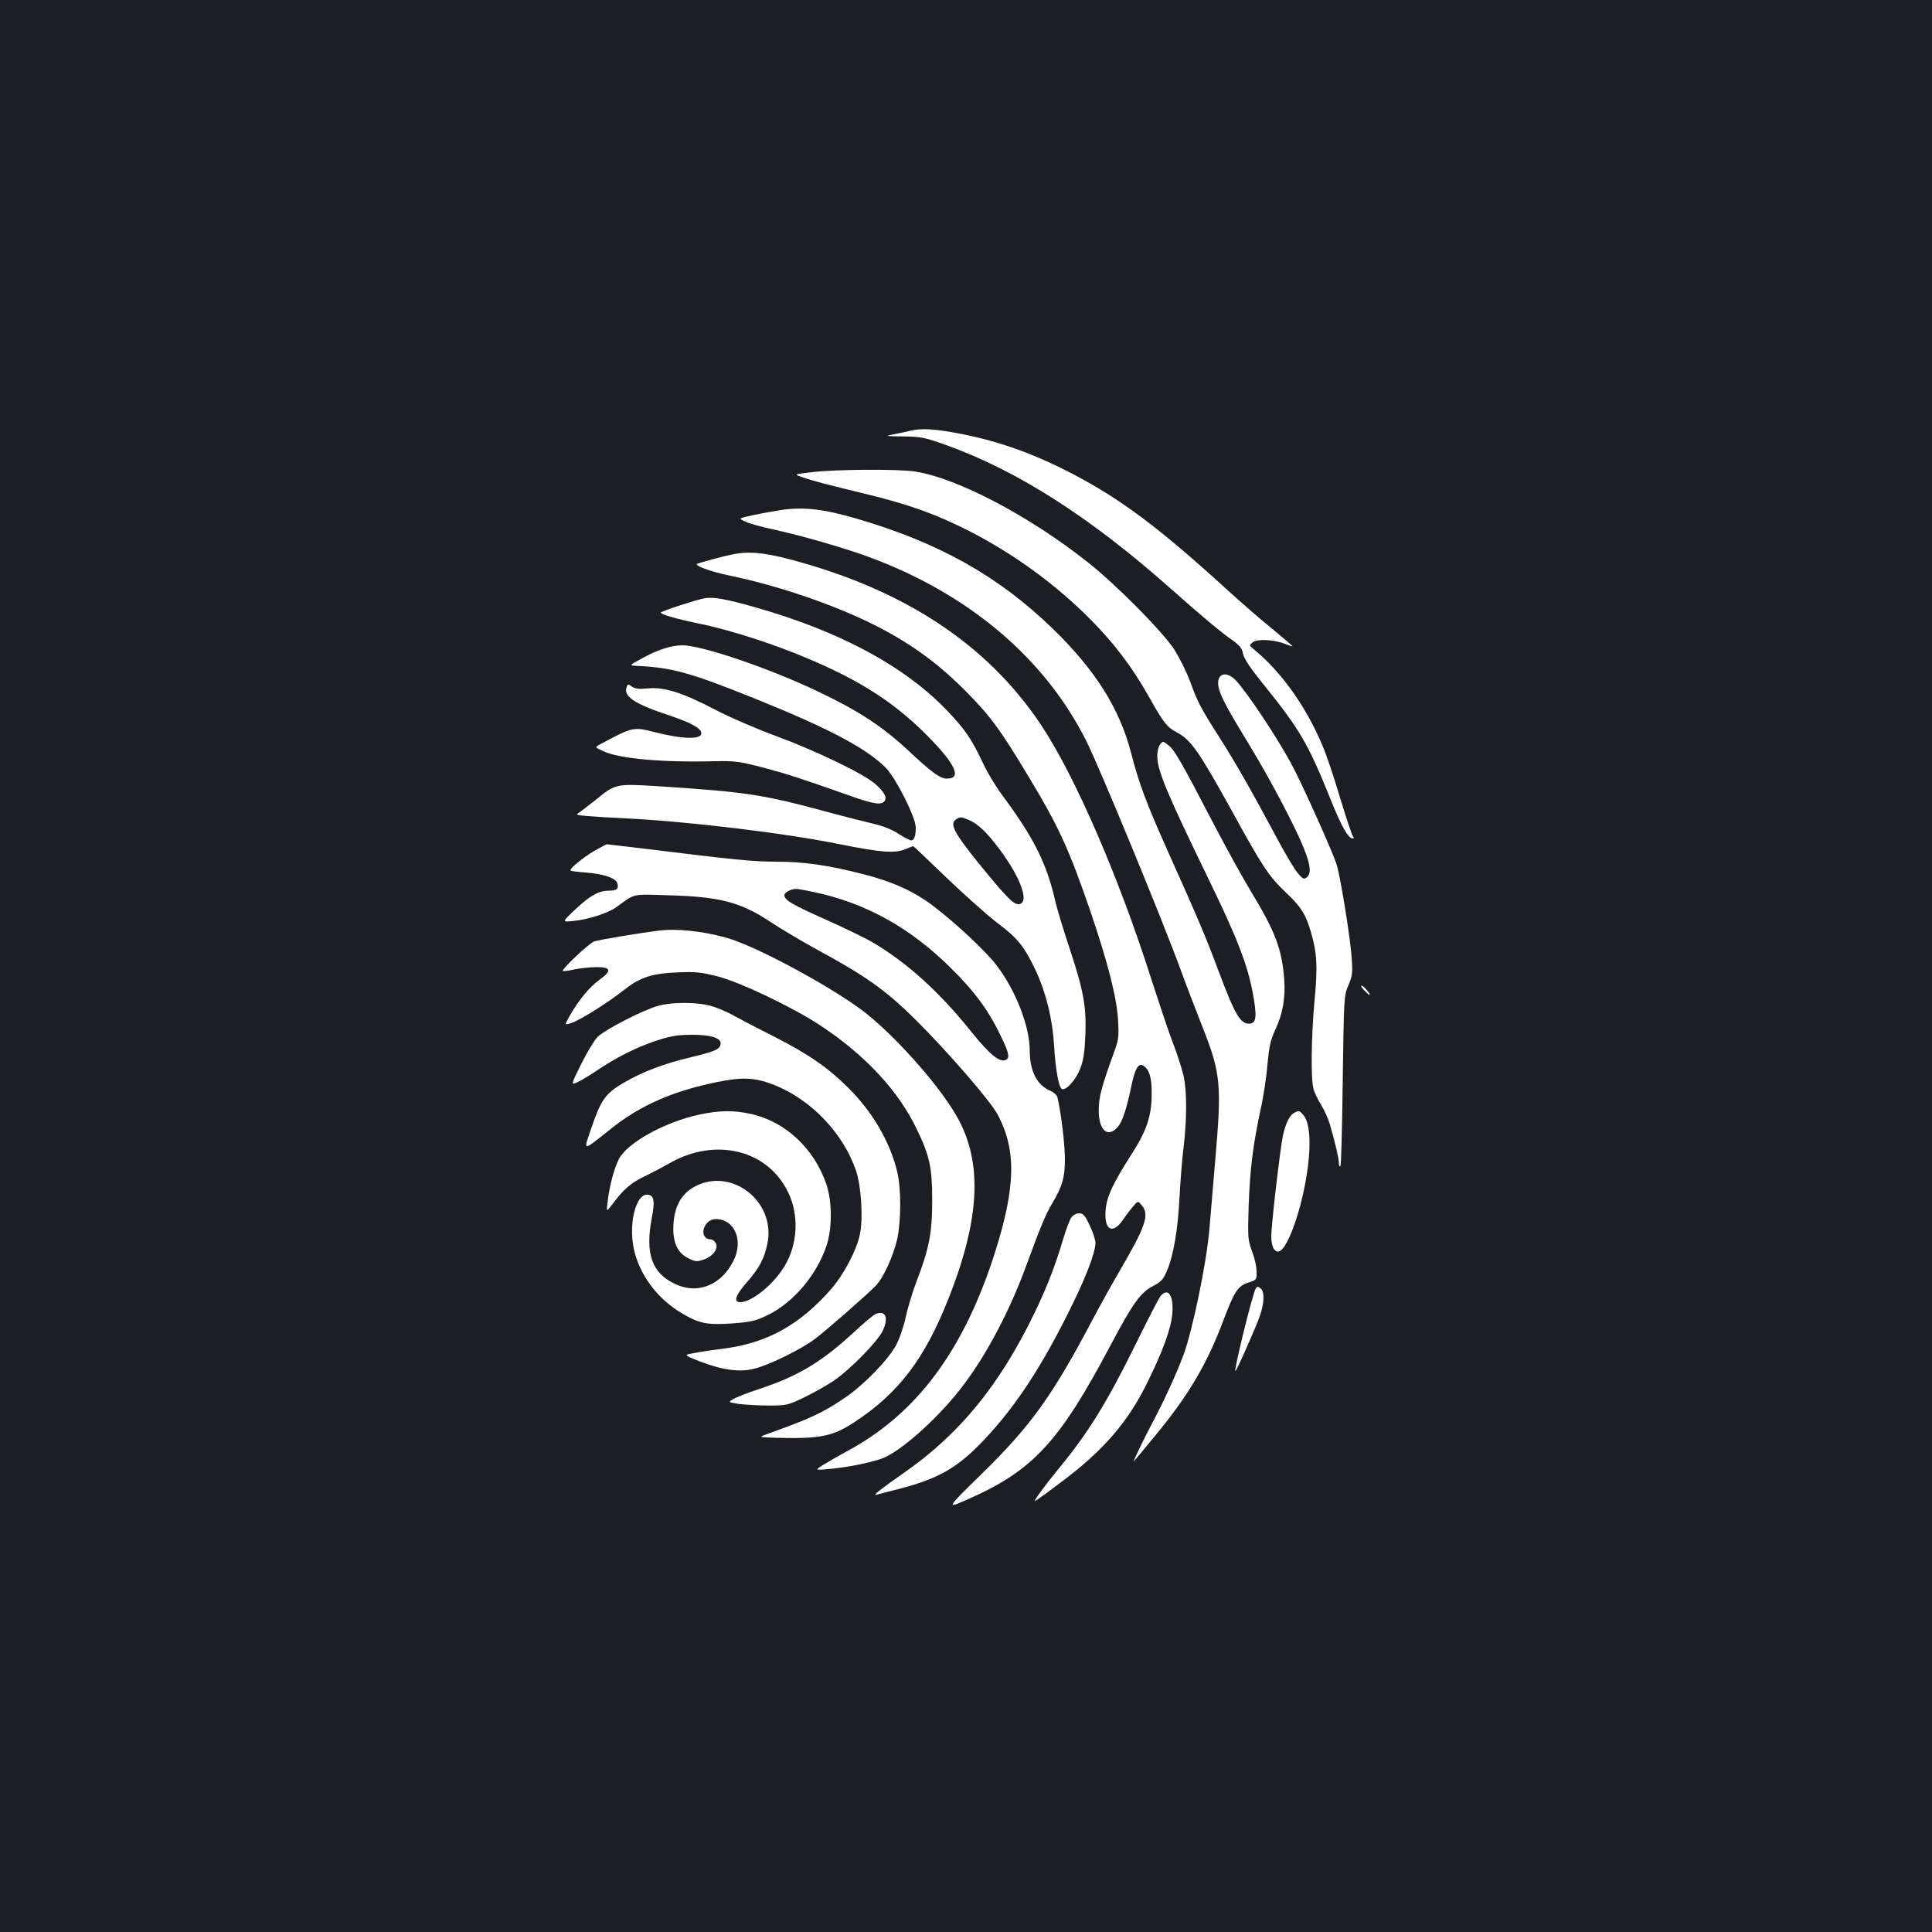 <?xml version="1.0" standalone="no"?>
<!DOCTYPE svg PUBLIC "-//W3C//DTD SVG 20010904//EN"
 "http://www.w3.org/TR/2001/REC-SVG-20010904/DTD/svg10.dtd">
<svg version="1.0" xmlns="http://www.w3.org/2000/svg"
 width="1000pt" height="1000pt" viewBox="0 0 1000 1000"
 preserveAspectRatio="xMidYMid meet">
<rect width="100%" height="100%" fill="#1b1f23"/>
<g transform="translate(0,1000) scale(0.1,-0.1)"
fill="#ffffff" stroke="none">
<path d="M4710 7770 c-19 -5 -57 -13 -85 -18 -46 -9 -43 -10 51 -11 92 -1 110
-5 225 -46 366 -132 740 -371 1152 -736 170 -151 273 -237 329 -275 35 -25 47
-40 52 -68 5 -26 38 -75 111 -165 182 -225 228 -305 339 -581 60 -150 94 -210
119 -210 6 0 5 5 -1 13 -5 6 -35 96 -66 198 -30 102 -71 224 -91 270 -84 201
-214 383 -355 498 -25 21 -25 21 -5 37 24 19 113 13 170 -10 19 -8 35 -13 35
-11 0 2 -48 43 -107 92 -60 48 -164 139 -233 202 -350 319 -547 467 -800 599
-215 112 -407 178 -629 216 -102 17 -156 19 -211 6z"/>
<path d="M4202 7556 c-93 -11 -93 -11 -55 -24 63 -22 129 -39 327 -87 228 -55
368 -105 541 -193 228 -116 446 -274 625 -454 125 -125 220 -250 306 -403 76
-136 95 -159 144 -185 74 -39 114 -96 290 -414 156 -285 187 -331 279 -419 76
-72 99 -109 125 -197 33 -111 37 -182 20 -359 -17 -185 -20 -409 -5 -459 5
-18 23 -55 39 -81 17 -27 37 -72 46 -102 29 -103 46 -175 46 -199 0 -13 3 -20
8 -16 4 4 9 204 12 444 6 428 6 438 29 492 21 49 23 65 17 145 -6 93 -54 395
-76 475 -14 53 -186 436 -238 530 -80 146 -226 364 -285 428 -56 58 -109 31
-87 -46 12 -44 48 -110 162 -297 101 -166 235 -419 277 -527 35 -86 39 -129
15 -149 -15 -12 -21 -9 -48 23 -17 20 -69 108 -115 195 -126 235 -205 374
-291 509 -94 147 -111 179 -151 289 -17 47 -54 120 -81 163 -62 95 -301 336
-448 452 -300 238 -672 434 -891 469 -82 14 -415 12 -537 -3z"/>
<path d="M4048 7361 c-31 -5 -96 -16 -143 -26 -85 -18 -85 -18 -47 -35 21 -10
86 -28 143 -40 147 -32 359 -93 491 -141 519 -190 916 -525 1131 -955 70 -140
397 -933 492 -1194 29 -80 79 -209 110 -288 94 -238 99 -296 65 -688 -11 -126
-24 -285 -30 -354 -14 -173 -88 -530 -135 -655 -38 -101 -96 -227 -158 -345
-49 -92 -108 -215 -98 -204 4 5 55 65 111 134 169 204 267 369 350 590 60 159
77 184 133 202 41 13 42 14 41 58 0 25 -11 72 -24 105 -21 57 -22 69 -17 235
7 190 22 309 61 494 15 65 31 170 36 235 9 94 16 128 40 179 40 85 54 166 47
265 -12 155 -47 247 -171 451 -41 67 -128 225 -194 351 -169 325 -204 386
-236 409 -27 21 -28 21 -42 2 -8 -11 -14 -37 -14 -58 0 -75 46 -186 263 -633
151 -310 204 -447 232 -598 21 -113 18 -151 -13 -155 -50 -7 -79 42 -167 278
-61 163 -99 255 -263 620 -111 249 -147 346 -187 501 -60 232 -185 430 -406
645 -282 273 -591 446 -1017 570 -168 49 -270 61 -384 45z"/>
<path d="M3785 7129 c-35 -7 -130 -32 -174 -46 -27 -7 62 -41 169 -63 245 -51
522 -145 730 -247 189 -93 337 -199 480 -342 134 -134 186 -204 337 -456 154
-255 208 -375 318 -695 90 -265 135 -442 142 -560 5 -86 3 -102 -22 -170 -63
-174 -77 -226 -78 -291 -2 -106 44 -151 96 -95 25 27 47 90 72 211 20 95 37
125 63 109 31 -20 44 -62 43 -147 0 -113 -26 -191 -107 -316 -93 -145 -125
-214 -131 -281 -10 -107 35 -133 90 -53 17 25 42 58 55 72 22 26 22 26 43 1
39 -47 18 -109 -111 -330 -37 -63 -105 -185 -150 -270 -205 -388 -315 -540
-568 -788 -187 -183 -187 -183 -72 -132 338 149 474 297 742 804 111 210 153
268 217 300 40 21 52 33 71 78 34 79 57 216 65 378 4 80 13 197 21 260 18 148
18 298 -1 376 -8 34 -32 110 -55 168 -22 58 -69 199 -106 313 -171 540 -400
1068 -577 1333 -278 416 -708 699 -1299 855 -137 36 -219 43 -303 24z"/>
<path d="M3650 6904 c-42 -7 -230 -68 -230 -75 0 -9 91 -35 190 -55 130 -25
338 -89 494 -151 314 -124 507 -243 687 -422 155 -156 191 -231 109 -231 -34
0 -78 32 -205 151 -126 117 -252 200 -447 293 -254 123 -613 246 -717 246 -57
0 -133 -25 -216 -72 -60 -33 -60 -33 -10 -35 177 -9 272 -36 605 -170 382
-154 572 -255 674 -356 53 -54 156 -258 156 -310 0 -43 -8 -67 -24 -67 -6 0
-36 16 -65 34 -36 24 -84 42 -145 56 -50 12 -165 41 -256 66 -308 83 -402 96
-851 125 -212 13 -214 12 -318 -73 -30 -24 -65 -50 -78 -60 -25 -16 -25 -16
38 -22 35 -3 118 -8 184 -11 332 -16 833 -76 1123 -135 216 -43 283 -48 339
-25 19 8 37 15 40 15 2 0 79 -73 171 -162 92 -88 211 -194 264 -235 107 -80
140 -122 200 -249 53 -114 86 -250 94 -387 7 -123 25 -219 41 -224 22 -8 72
49 94 105 17 44 23 85 27 177 5 148 -9 226 -84 453 -30 89 -61 193 -70 230
-46 203 -110 331 -277 557 -33 44 -80 122 -103 173 -55 116 -88 165 -178 260
-221 233 -561 416 -1005 541 -142 40 -208 52 -251 45z m1363 -1147 c49 -21 95
-65 160 -152 115 -154 159 -285 97 -285 -26 0 -67 43 -204 211 -125 155 -151
203 -120 226 22 16 27 16 67 0z"/>
<path d="M3244 6445 c-19 -50 39 -88 223 -149 113 -38 163 -66 163 -92 0 -33
-99 -30 -244 7 -108 28 -114 26 -284 -66 -23 -13 -23 -13 20 -33 83 -39 305
-59 578 -52 105 2 127 -1 250 -33 128 -34 183 -52 450 -146 121 -43 161 -49
178 -28 15 19 -2 50 -50 91 -61 53 -312 173 -513 247 -93 34 -233 94 -310 134
-172 90 -266 120 -351 112 -46 -5 -67 -2 -83 9 -19 14 -22 14 -27 -1z"/>
<path d="M3078 5597 c-59 -34 -133 -95 -125 -103 2 -3 38 -7 78 -10 90 -7 156
-28 164 -55 9 -28 -2 -39 -41 -39 -55 0 -98 -24 -175 -96 -71 -67 -71 -67 -13
-61 78 7 182 41 225 72 99 72 76 67 269 61 263 -7 372 -35 522 -134 57 -38
163 -101 236 -141 264 -143 365 -215 518 -366 172 -171 391 -424 429 -496 97
-184 92 -376 -17 -718 -161 -503 -405 -830 -763 -1022 -44 -24 -100 -56 -124
-71 -44 -28 -44 -28 25 -22 94 8 218 32 282 56 98 37 300 219 421 382 123 164
240 387 325 621 72 196 99 261 132 316 52 87 66 134 66 229 0 71 -18 229 -38
317 -2 14 -18 28 -37 37 -69 28 -107 102 -107 207 0 127 -73 314 -173 444 -55
72 -212 219 -327 306 -99 75 -208 125 -361 164 -181 47 -309 65 -454 65 -114
0 -218 10 -669 66 -109 13 -202 24 -205 24 -3 0 -31 -15 -63 -33z m1128 -213
c270 -55 505 -185 715 -394 124 -122 196 -220 259 -352 44 -90 48 -115 24
-125 -32 -12 -84 31 -180 151 -165 205 -330 354 -507 458 -39 23 -150 77 -245
119 -174 78 -212 100 -212 126 0 13 32 31 58 32 7 1 47 -6 88 -15z"/>
<path d="M3415 5184 c-103 -13 -315 -48 -340 -57 -28 -11 -170 -145 -162 -153
2 -2 28 1 58 8 30 6 81 12 114 12 79 1 84 -18 16 -67 -51 -37 -107 -105 -154
-188 -26 -46 -26 -46 13 -33 46 16 188 105 271 171 83 65 143 84 274 90 95 4
124 1 210 -21 117 -30 387 -159 530 -253 232 -153 404 -337 500 -537 67 -140
80 -196 80 -371 0 -167 -16 -249 -82 -420 -19 -49 -43 -130 -54 -178 -10 -49
-33 -116 -51 -150 -42 -77 -169 -208 -268 -274 -115 -77 -170 -103 -395 -184
-50 -18 -50 -18 40 -21 230 -6 294 7 406 80 229 150 364 327 487 637 169 426
180 721 36 961 -101 169 -331 423 -486 538 -185 136 -560 336 -704 374 -122
33 -249 46 -339 36z"/>
<path d="M7059 4876 c14 -14 27 -26 29 -26 10 0 -26 44 -39 48 -8 3 -3 -7 10
-22z"/>
<path d="M3410 4795 c-76 -20 -277 -123 -317 -162 -17 -18 -56 -82 -85 -141
-54 -109 -54 -109 -18 -93 19 9 62 35 95 57 98 67 204 121 305 155 78 26 111
32 185 33 99 1 155 -15 155 -44 0 -29 -24 -41 -149 -71 -147 -35 -252 -75
-354 -134 -94 -56 -116 -87 -166 -233 -43 -126 -52 -126 107 0 149 118 318
192 547 238 130 26 194 23 293 -16 191 -76 357 -250 423 -444 27 -81 37 -247
20 -329 -18 -84 -83 -207 -148 -282 -163 -187 -333 -281 -561 -310 -48 -6
-114 -15 -146 -22 -59 -10 -59 -10 27 -44 118 -45 207 -57 283 -37 78 20 245
102 315 156 63 48 267 227 312 273 39 40 91 154 111 242 20 90 21 257 1 343
-36 157 -129 317 -259 444 -104 103 -205 172 -380 261 -78 39 -170 87 -206
107 -36 21 -92 44 -125 53 -73 18 -191 19 -265 0z"/>
<path d="M3620 4231 c-178 -38 -374 -146 -417 -231 -25 -50 -48 -137 -58 -220
-7 -55 -7 -55 27 -10 53 72 96 109 162 140 33 16 93 47 131 69 239 137 512 69
616 -154 55 -116 48 -262 -18 -375 -57 -97 -171 -190 -232 -190 -36 0 -25 35
34 102 64 73 91 123 107 201 45 214 -180 395 -371 298 -78 -40 -115 -111 -116
-221 0 -79 26 -129 82 -155 33 -16 42 -16 77 -4 48 17 77 59 60 86 -6 10 -17
18 -25 18 -66 2 -40 105 26 105 94 0 142 -104 96 -206 -61 -133 -186 -187
-306 -130 -121 56 -157 157 -121 344 15 79 12 107 -11 116 -72 28 -119 -166
-74 -311 37 -122 122 -229 236 -298 94 -56 134 -64 265 -55 102 8 122 13 187
45 130 64 249 205 300 354 31 92 31 230 0 322 -64 187 -215 326 -394 364 -88
19 -158 18 -263 -4z"/>
<path d="M6697 4239 c-22 -13 -42 -52 -56 -114 -14 -62 -61 -464 -61 -526 0
-56 21 -89 47 -73 29 18 71 113 103 234 56 214 64 407 19 465 -23 28 -26 29
-52 14z"/>
<path d="M5545 3698 c-9 -13 -27 -61 -41 -108 -42 -141 -83 -248 -149 -385
-181 -375 -389 -629 -680 -831 -112 -78 -162 -117 -140 -111 11 3 49 13 85 22
220 54 318 106 445 233 170 172 309 377 460 678 91 180 145 319 145 371 0 15
-13 56 -30 91 -24 51 -33 62 -54 62 -14 0 -32 -9 -41 -22z"/>
<path d="M6491 3308 c-34 -110 -103 -398 -97 -405 4 -4 109 232 127 286 22 62
25 121 7 139 -19 19 -26 15 -37 -20z"/>
<path d="M6008 3293 c-9 -10 -65 -119 -126 -243 -152 -309 -250 -468 -406
-656 -61 -74 -127 -164 -120 -164 3 0 65 44 137 99 217 162 348 313 447 518
81 164 122 280 128 354 7 94 -21 136 -60 92z"/>
<path d="M4535 3200 c-12 -4 -66 -49 -120 -100 -166 -152 -286 -224 -490 -291
-55 -18 -113 -41 -129 -50 -28 -17 -28 -17 30 -26 33 -4 102 -8 154 -8 91 0
99 2 182 42 48 23 115 61 150 84 85 57 229 203 257 261 31 66 16 106 -34 88z"/>
</g>
</svg>

